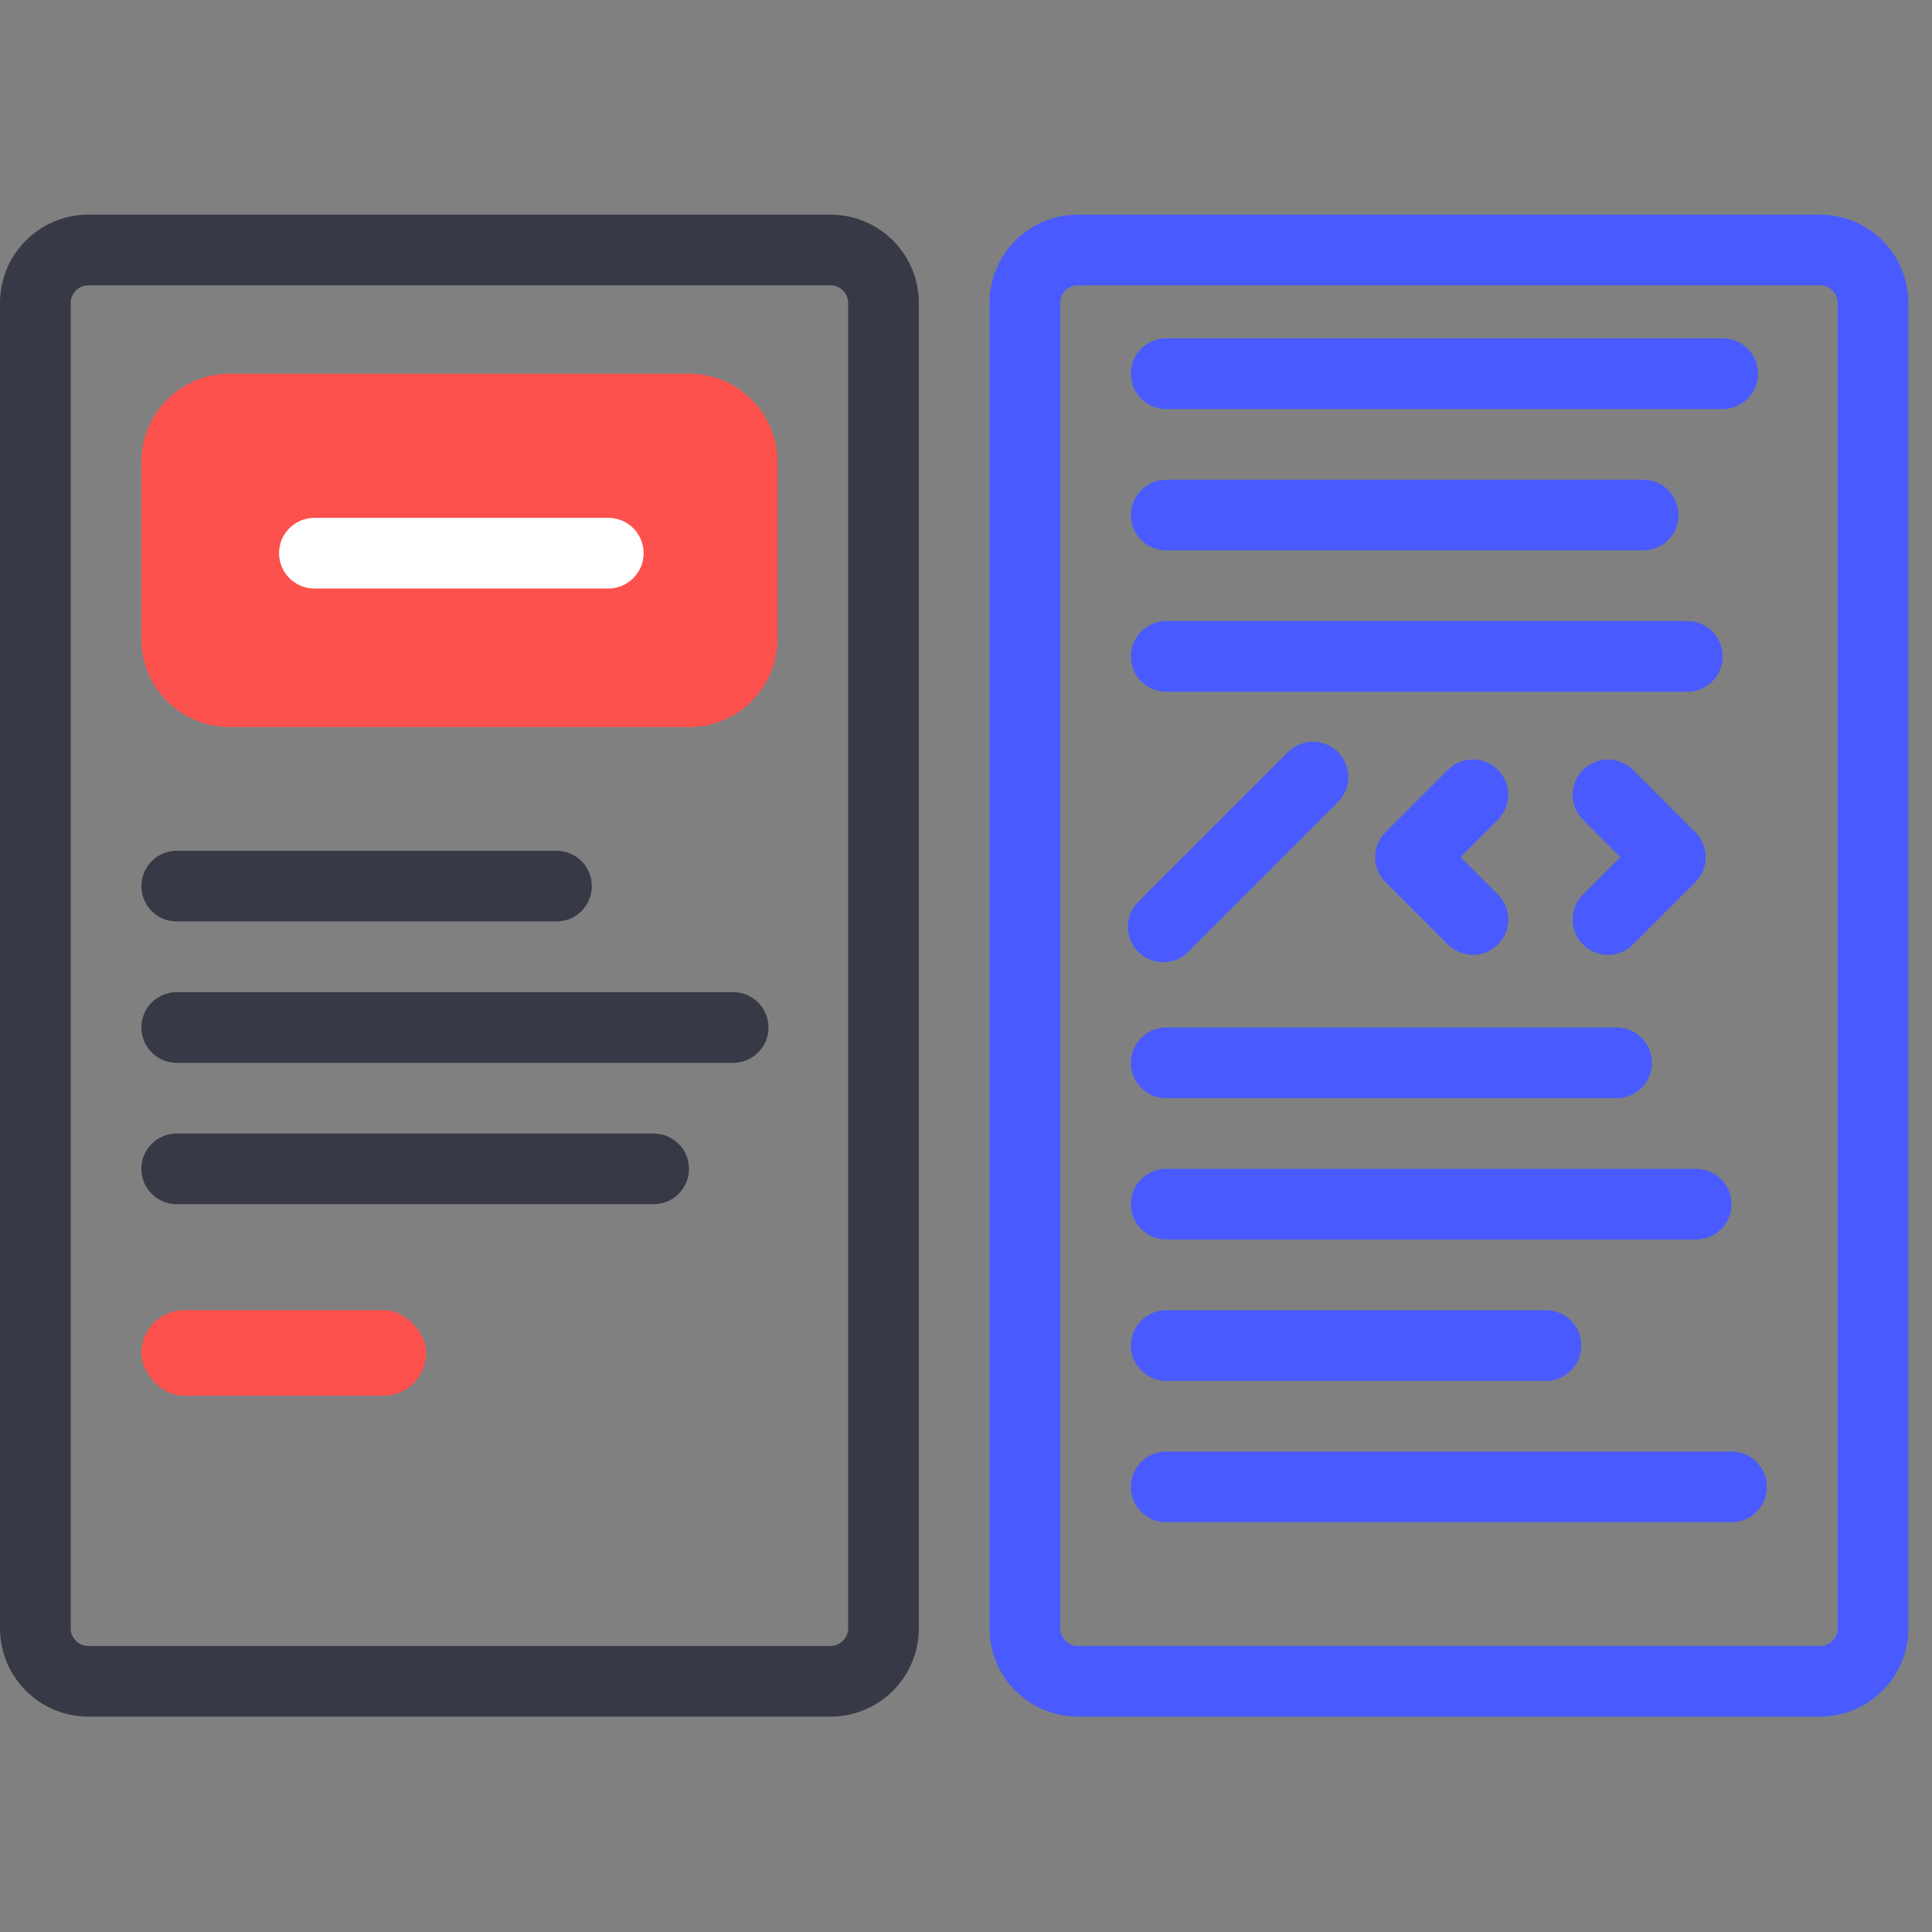 <svg width="90" height="90" viewBox="0 0 90 90" fill="none" xmlns="http://www.w3.org/2000/svg">
<rect x="0" y="0" width="90" height="90" fill="#808080" stroke="none"/>
<path d="M32.102 33.871H10.701C8.428 33.871 6.585 32.028 6.585 29.755V24.788V21.524C6.585 19.251 8.428 17.408 10.701 17.408H32.102C34.375 17.408 36.218 19.251 36.218 21.524V24.788V29.755C36.218 32.028 34.375 33.871 32.102 33.871Z" fill="#FD514D"/>
<path d="M1.646 75.851L1.646 14.116C1.646 12.752 2.752 11.646 4.116 11.646L36.36 11.646L38.688 11.646C40.051 11.646 41.157 12.752 41.157 14.116L41.157 75.851C41.157 77.215 40.051 78.321 38.688 78.321L36.36 78.321L4.116 78.321C2.752 78.321 1.646 77.215 1.646 75.851Z" stroke="#373946" stroke-width="3.293"/>
<path d="M47.742 75.851L47.742 14.116C47.742 12.752 48.848 11.646 50.211 11.646L82.455 11.646L84.783 11.646C86.147 11.646 87.253 12.752 87.253 14.116L87.253 75.851C87.253 77.215 86.147 78.321 84.783 78.321L82.455 78.321L50.211 78.321C48.848 78.321 47.742 77.215 47.742 75.851Z" stroke="#495BFF" stroke-width="3.293"/>
<path d="M52.681 17.408C52.681 18.317 53.418 19.055 54.327 19.055H80.249C81.159 19.055 81.896 18.317 81.896 17.408C81.896 16.499 81.159 15.762 80.249 15.762H54.327C53.418 15.762 52.681 16.499 52.681 17.408Z" fill="#495BFF"/>
<path d="M6.585 47.864C6.585 48.773 7.322 49.511 8.231 49.511H34.153C35.062 49.511 35.799 48.773 35.799 47.864C35.799 46.955 35.062 46.218 34.153 46.218H8.231C7.322 46.218 6.585 46.955 6.585 47.864Z" fill="#373946"/>
<path d="M6.586 41.279C6.586 42.188 7.323 42.925 8.232 42.925H25.923C26.832 42.925 27.569 42.188 27.569 41.279C27.569 40.37 26.832 39.633 25.923 39.633H8.232C7.323 39.633 6.586 40.37 6.586 41.279Z" fill="#373946"/>
<path d="M13 25.769C13 26.678 13.737 27.416 14.646 27.416H28.337C29.246 27.416 29.983 26.678 29.983 25.769C29.983 24.86 29.246 24.123 28.337 24.123H14.646C13.737 24.123 13 24.86 13 25.769Z" fill="white"/>
<path d="M52.681 30.578C52.681 31.488 53.418 32.225 54.327 32.225H78.603C79.512 32.225 80.249 31.488 80.249 30.578C80.249 29.669 79.512 28.932 78.603 28.932H54.327C53.418 28.932 52.681 29.669 52.681 30.578Z" fill="#495BFF"/>
<path d="M52.681 49.511C52.681 50.42 53.418 51.157 54.327 51.157H75.311C76.22 51.157 76.957 50.42 76.957 49.511C76.957 48.602 76.22 47.864 75.311 47.864H54.327C53.418 47.864 52.681 48.602 52.681 49.511Z" fill="#495BFF"/>
<path d="M52.681 62.681C52.681 63.59 53.418 64.327 54.327 64.327H72.018C72.927 64.327 73.664 63.59 73.664 62.681C73.664 61.772 72.927 61.035 72.018 61.035H54.327C53.418 61.035 52.681 61.772 52.681 62.681Z" fill="#495BFF"/>
<path d="M52.681 23.993C52.681 24.903 53.418 25.64 54.327 25.64H76.545C77.454 25.64 78.191 24.903 78.191 23.993C78.191 23.084 77.454 22.347 76.545 22.347H54.327C53.418 22.347 52.681 23.084 52.681 23.993Z" fill="#495BFF"/>
<path d="M6.585 54.45C6.585 55.359 7.322 56.096 8.231 56.096H30.449C31.358 56.096 32.095 55.359 32.095 54.45C32.095 53.54 31.358 52.803 30.449 52.803H8.231C7.322 52.803 6.585 53.54 6.585 54.45Z" fill="#373946"/>
<path d="M53.022 44.343C53.664 44.986 54.707 44.986 55.35 44.343L62.329 37.363C62.972 36.72 62.972 35.678 62.329 35.035C61.686 34.392 60.644 34.392 60.001 35.035L53.022 42.015C52.379 42.657 52.379 43.7 53.022 44.343Z" fill="#495BFF"/>
<path d="M64.593 41.142C64.576 41.127 64.56 41.111 64.544 41.096C63.901 40.453 63.901 39.41 64.544 38.767L67.45 35.862C68.092 35.219 69.135 35.219 69.778 35.862C70.421 36.505 70.421 37.547 69.778 38.19L68.037 39.931L69.779 41.672C70.422 42.315 70.422 43.357 69.779 44C69.136 44.643 68.094 44.643 67.451 44L64.593 41.142Z" fill="#495BFF"/>
<path d="M78.928 41.142C78.944 41.127 78.96 41.111 78.976 41.096C79.619 40.453 79.619 39.41 78.976 38.767L76.071 35.862C75.428 35.219 74.386 35.219 73.743 35.862C73.1 36.505 73.1 37.547 73.743 38.19L75.483 39.931L73.742 41.672C73.099 42.315 73.099 43.357 73.742 44C74.384 44.643 75.427 44.643 76.07 44L78.928 41.142Z" fill="#495BFF"/>
<path d="M52.681 56.096C52.681 57.005 53.418 57.742 54.327 57.742H79.015C79.924 57.742 80.661 57.005 80.661 56.096C80.661 55.187 79.924 54.45 79.015 54.45H54.327C53.418 54.45 52.681 55.187 52.681 56.096Z" fill="#495BFF"/>
<path d="M52.681 69.266C52.681 70.175 53.418 70.912 54.327 70.912H80.661C81.57 70.912 82.307 70.175 82.307 69.266C82.307 68.357 81.57 67.62 80.661 67.62H54.327C53.418 67.62 52.681 68.357 52.681 69.266Z" fill="#495BFF"/>
<rect x="6.585" y="61.035" width="13.268" height="3.981" rx="1.99" fill="#FD514D"/>
</svg>
